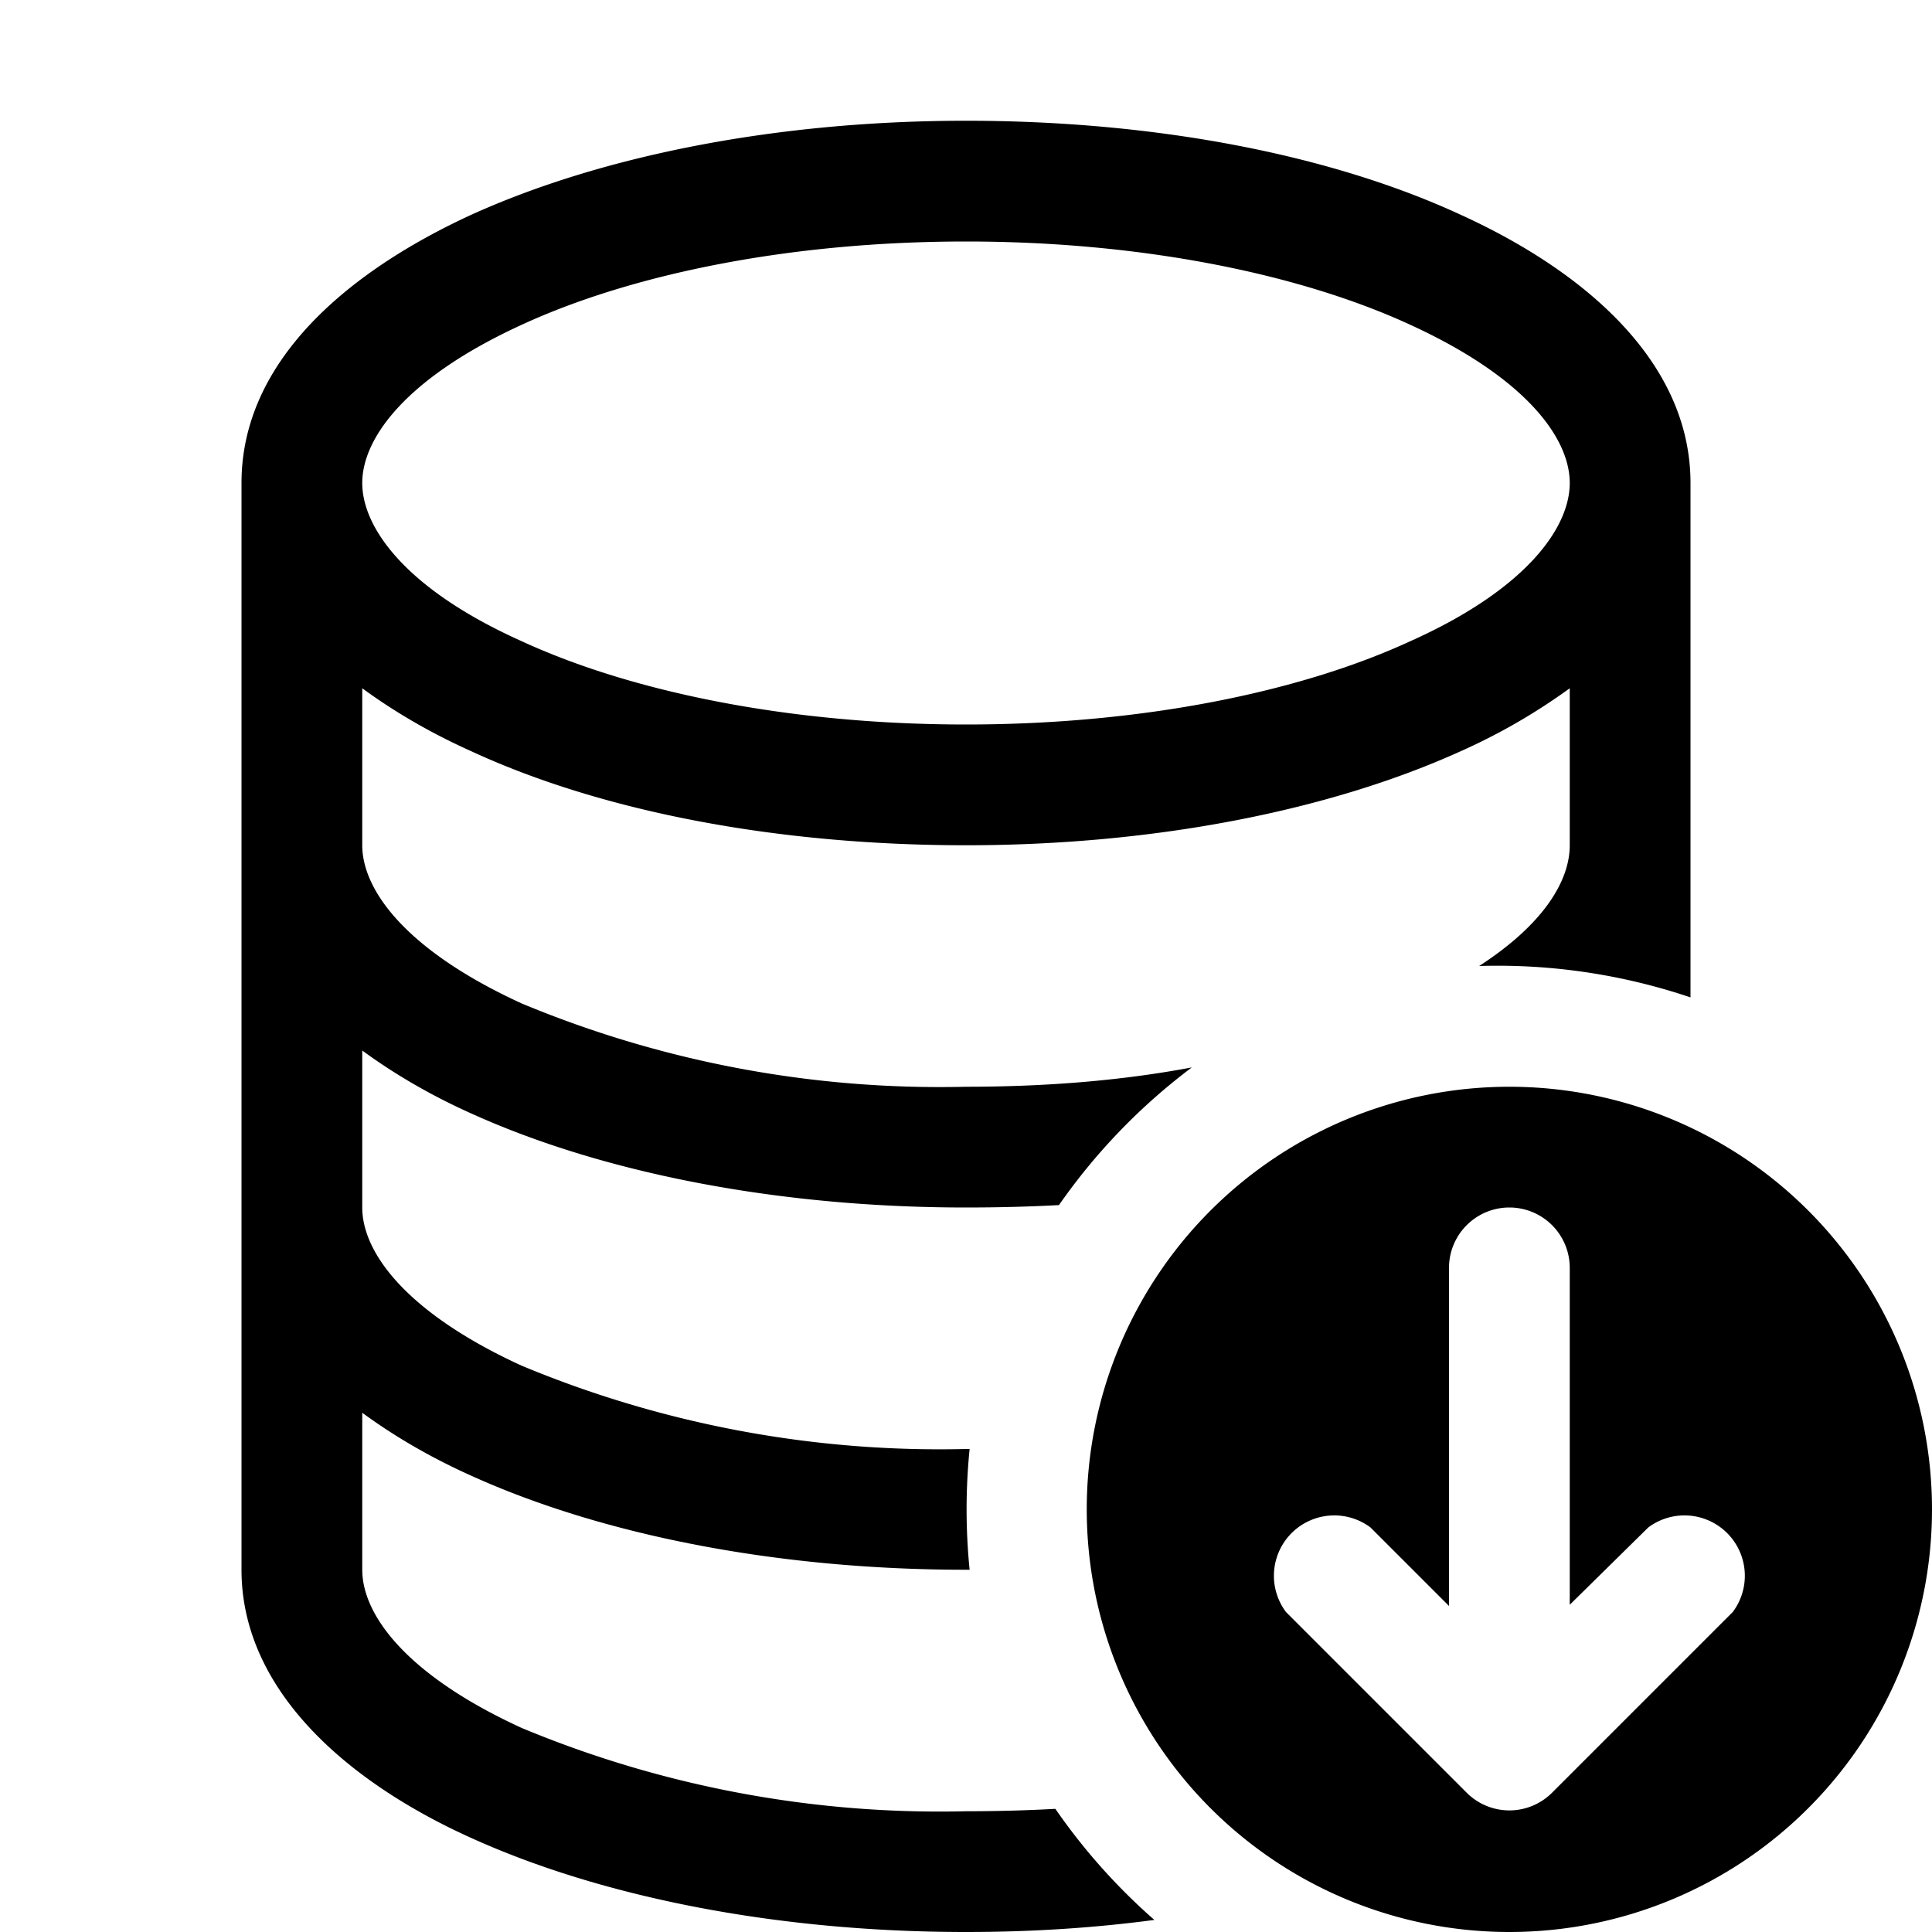 <svg xmlns="http://www.w3.org/2000/svg" width="16" height="16" viewBox="0 0 16 16" id="icon"><path d="M12.5 9a3.5 3.5 0 1 1 0 7 3.5 3.5 0 0 1 0-7m.35 5.85 1.5-1.5a.5.5 0 0 0-.7-.7l-.65.64V10.5a.5.5 0 0 0-1 0v2.8l-.65-.65a.5.5 0 0 0-.7.7l1.5 1.5a.5.5 0 0 0 .7 0"/><path d="M12.1 6.22a5 5 0 0 0 .9-.52V7c0 .29-.21.65-.75 1a5 5 0 0 1 1.75.26V4c0-1-.87-1.75-1.9-2.22C11.02 1.28 9.57 1 8 1s-3.02.29-4.1.78C2.88 2.25 2 2.99 2 4v9c0 1 .88 1.76 1.9 2.22 1.08.49 2.53.78 4.1.78q.81 0 1.56-.1a5 5 0 0 1-.82-.92Q8.38 15 8 15a9 9 0 0 1-3.68-.69C3.36 13.87 3 13.37 3 13v-1.3q.41.3.9.52c1.08.49 2.53.78 4.1.78h.03a5 5 0 0 1 0-1H8a9 9 0 0 1-3.68-.69C3.36 10.87 3 10.37 3 10V8.7q.41.3.9.52c1.08.49 2.53.78 4.1.78q.4 0 .77-.02a5 5 0 0 1 1.1-1.14Q9.02 9 8 9a9 9 0 0 1-3.68-.69C3.36 7.87 3 7.37 3 7V5.7q.41.3.9.52C4.98 6.72 6.43 7 8 7s3.02-.29 4.1-.78M3 4c0-.37.36-.87 1.32-1.31C5.23 2.27 6.54 2 8 2s2.77.27 3.68.69C12.64 3.13 13 3.63 13 4s-.36.88-1.32 1.31C10.77 5.73 9.46 6 8 6s-2.77-.27-3.68-.69C3.36 4.88 3 4.37 3 4"/></svg>